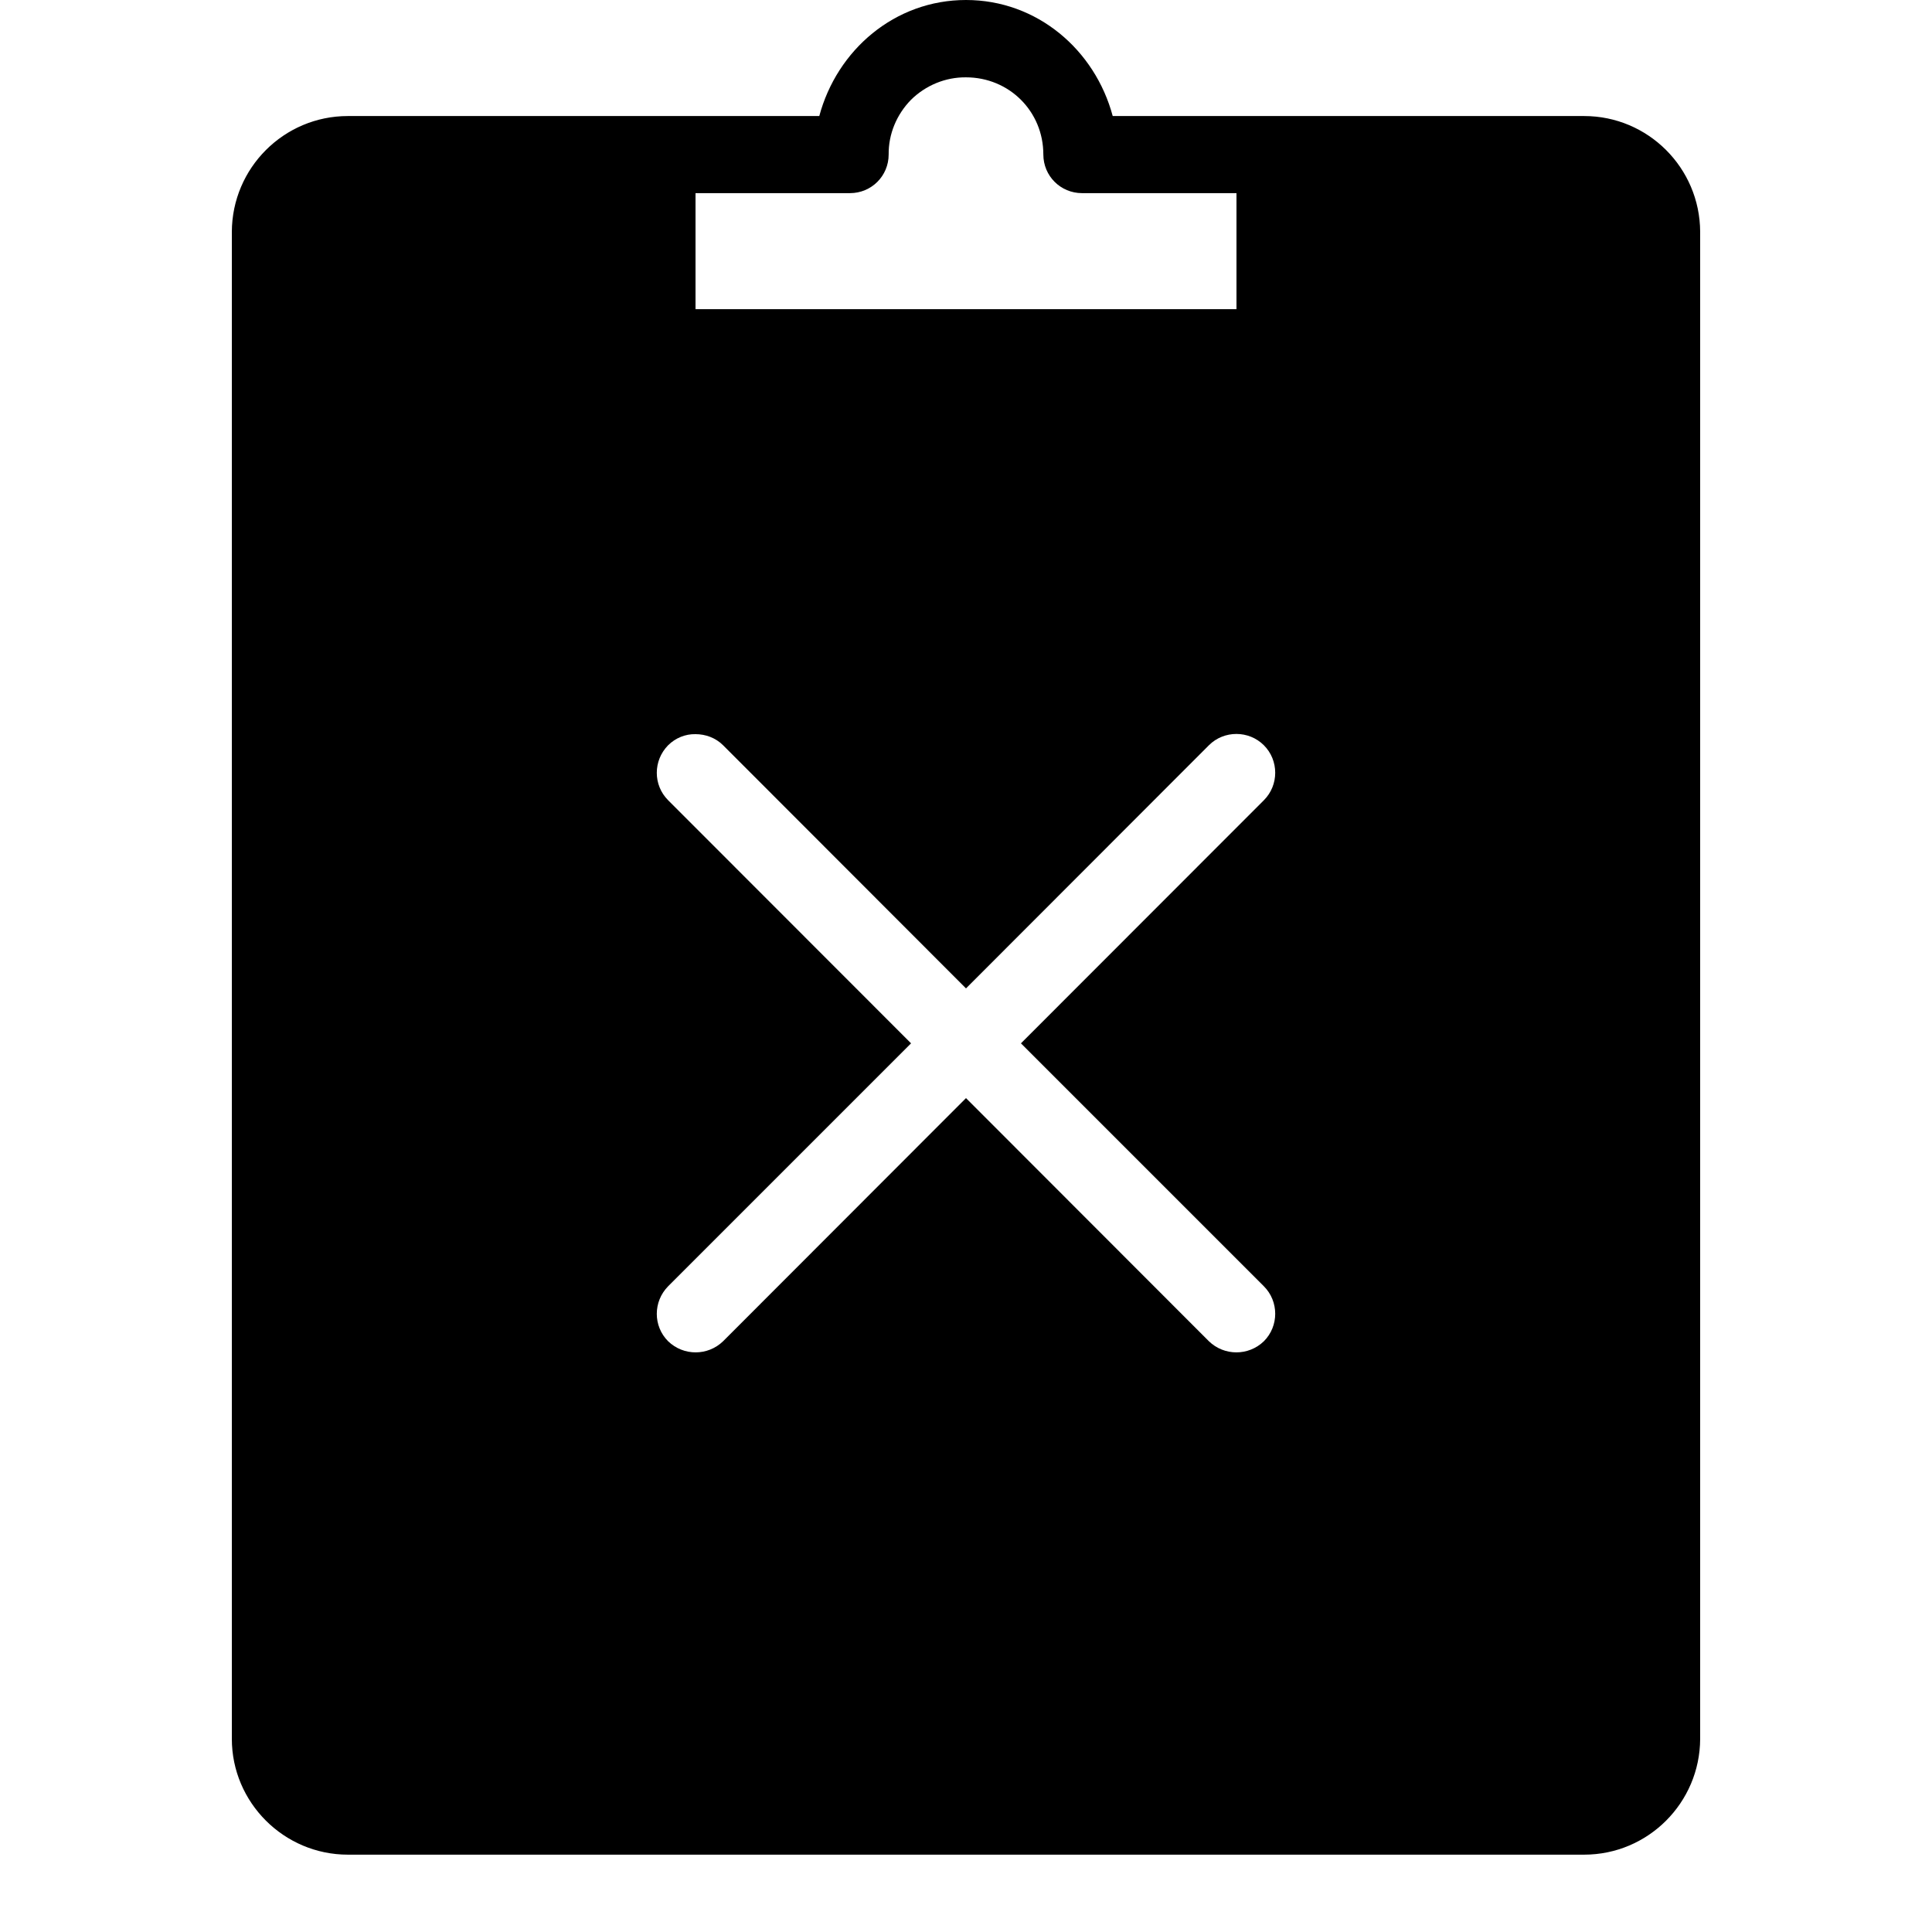 <?xml version="1.0" encoding="UTF-8"?>
<svg xmlns="http://www.w3.org/2000/svg" xmlns:xlink="http://www.w3.org/1999/xlink" width="32" height="32" viewBox="0 0 32 32">
<path fill-rule="nonzero" fill="rgb(0%, 0%, 0%)" fill-opacity="1" d="M 16 0 C 14.82 0 13.863 0.828 13.57 1.922 L 5.762 1.922 C 4.703 1.922 3.844 2.781 3.84 3.84 L 3.84 28.801 C 3.84 29.855 4.703 30.719 5.762 30.719 L 26.238 30.719 C 27.297 30.719 28.156 29.859 28.16 28.801 L 28.16 3.84 C 28.156 2.781 27.297 1.922 26.238 1.922 L 18.43 1.922 C 18.137 0.828 17.18 0 16 0 M 16 1.281 C 16.715 1.281 17.281 1.844 17.281 2.559 C 17.281 2.914 17.566 3.199 17.922 3.199 L 20.48 3.199 L 20.48 5.121 L 11.52 5.121 L 11.52 3.199 L 14.078 3.199 C 14.434 3.199 14.719 2.914 14.719 2.559 C 14.715 2.219 14.852 1.895 15.09 1.652 C 15.332 1.414 15.66 1.277 16 1.281 M 11.52 12.16 C 11.684 12.16 11.852 12.219 11.977 12.344 L 16 16.371 L 20.023 12.344 C 20.273 12.094 20.684 12.094 20.934 12.344 C 21.184 12.594 21.184 13.004 20.934 13.254 L 16.91 17.281 L 20.934 21.305 C 21.184 21.555 21.184 21.965 20.934 22.215 C 20.68 22.461 20.277 22.461 20.023 22.215 L 16 18.188 L 11.977 22.215 C 11.723 22.461 11.32 22.461 11.066 22.215 C 10.816 21.965 10.816 21.559 11.066 21.305 L 15.09 17.281 L 11.066 13.254 C 10.816 13.004 10.816 12.598 11.066 12.344 C 11.188 12.223 11.352 12.156 11.52 12.16 M 11.52 12.16 "/>
</svg>
